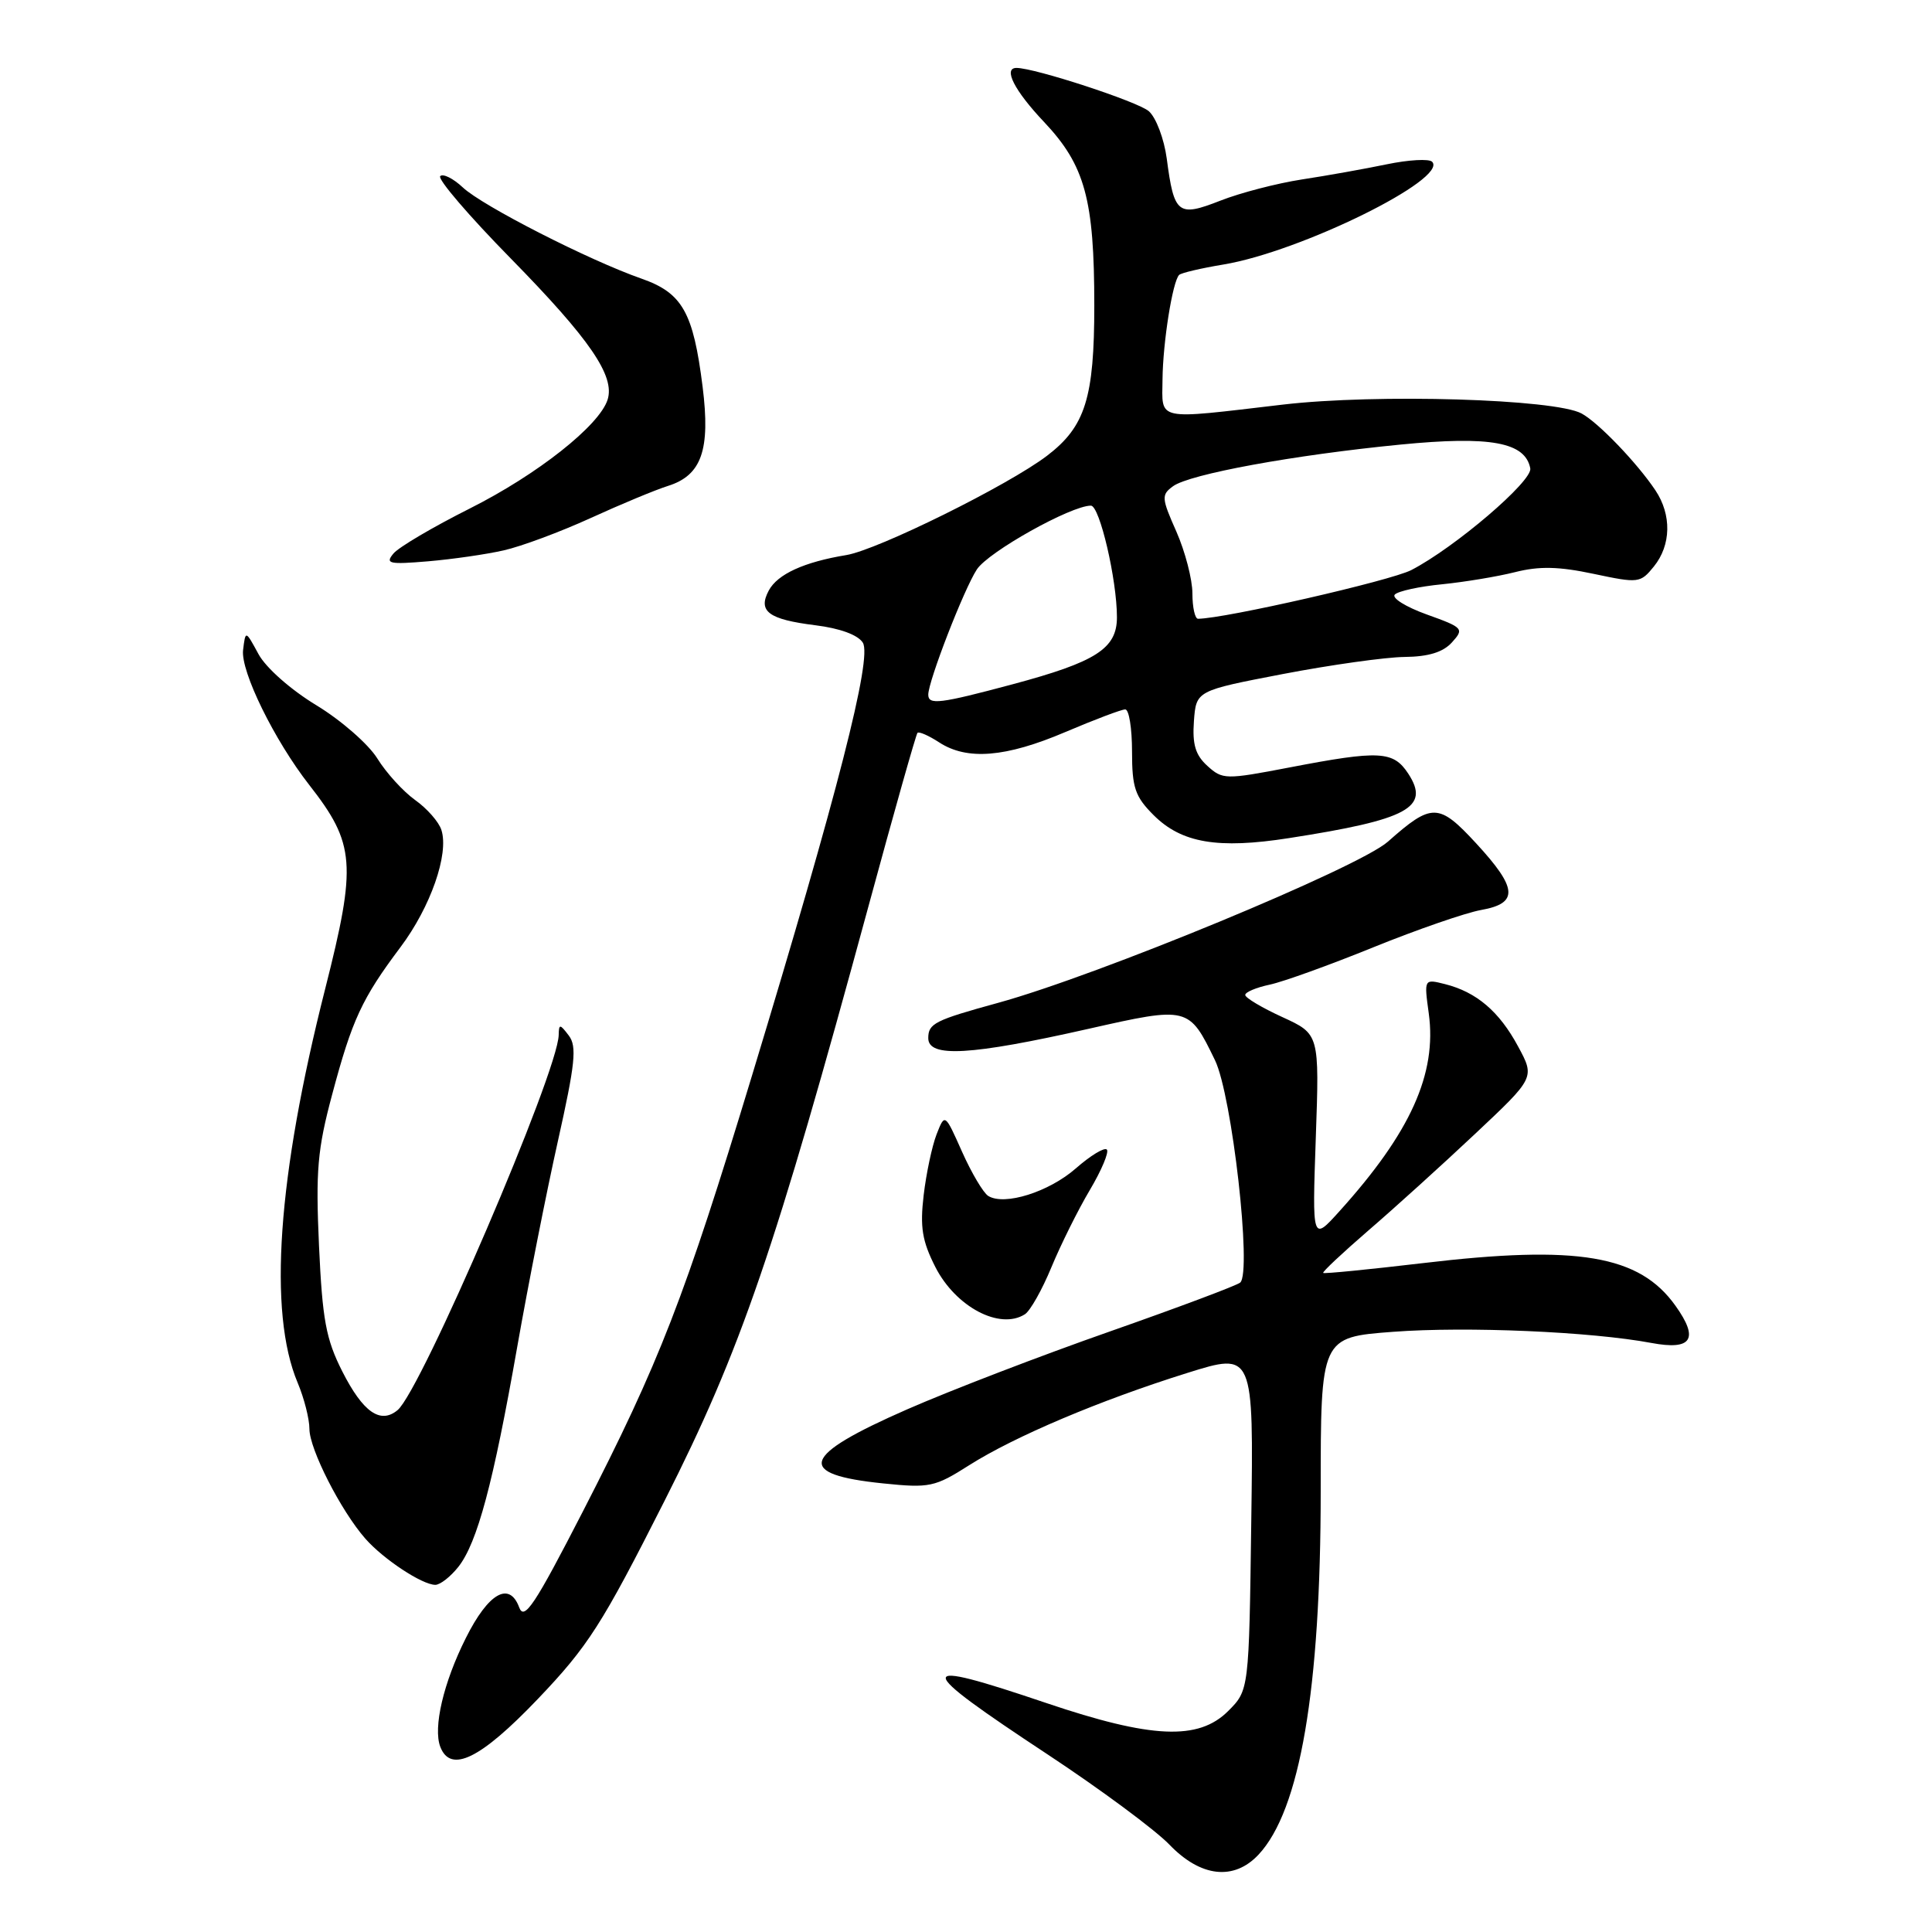<?xml version="1.0" encoding="UTF-8" standalone="no"?>
<!DOCTYPE svg PUBLIC "-//W3C//DTD SVG 1.1//EN" "http://www.w3.org/Graphics/SVG/1.1/DTD/svg11.dtd" >
<svg xmlns="http://www.w3.org/2000/svg" xmlns:xlink="http://www.w3.org/1999/xlink" version="1.1" viewBox="0 0 256 256">
 <g >
 <path fill="currentColor"
d=" M 166.76 245.75 C 172.26 239.88 175.00 223.87 175.00 197.56 C 175.00 177.19 175.00 177.19 184.62 176.47 C 194.33 175.74 210.85 176.45 218.83 177.95 C 224.18 178.95 225.16 177.43 222.01 173.02 C 217.23 166.31 209.08 164.93 188.54 167.37 C 181.41 168.21 175.47 168.80 175.33 168.67 C 175.20 168.53 177.88 166.02 181.29 163.07 C 184.71 160.13 191.07 154.37 195.44 150.26 C 203.39 142.79 203.39 142.79 201.15 138.65 C 198.66 134.02 195.64 131.45 191.47 130.40 C 188.69 129.70 188.69 129.70 189.32 134.29 C 190.41 142.29 186.90 150.07 177.48 160.50 C 173.87 164.50 173.87 164.50 174.35 150.76 C 174.83 137.02 174.83 137.02 169.92 134.77 C 167.21 133.53 165.00 132.21 165.00 131.84 C 165.00 131.46 166.46 130.85 168.25 130.47 C 170.04 130.09 176.22 127.86 182.00 125.51 C 187.78 123.17 194.19 120.95 196.25 120.58 C 201.25 119.69 201.10 117.71 195.59 111.74 C 190.64 106.38 189.73 106.36 183.91 111.52 C 180.04 114.96 145.50 129.24 132.26 132.88 C 123.85 135.19 123.00 135.62 123.00 137.56 C 123.00 140.17 128.61 139.85 144.21 136.33 C 157.45 133.34 157.54 133.36 160.99 140.48 C 163.25 145.14 165.91 168.60 164.33 169.95 C 163.87 170.34 156.11 173.25 147.08 176.42 C 138.05 179.58 125.97 184.22 120.24 186.73 C 106.11 192.92 105.31 195.36 117.03 196.56 C 123.17 197.19 123.86 197.05 128.42 194.15 C 134.45 190.33 145.74 185.55 157.30 181.93 C 166.11 179.17 166.11 179.17 165.80 201.56 C 165.50 223.96 165.50 223.96 162.73 226.73 C 158.80 230.65 152.58 230.37 138.67 225.67 C 120.82 219.63 120.85 220.62 138.86 232.50 C 145.81 237.09 153.05 242.45 154.95 244.42 C 159.10 248.74 163.50 249.23 166.76 245.75 Z  M 71.24 225.15 C 77.93 218.14 79.75 215.30 88.04 198.90 C 98.20 178.81 102.62 165.90 115.10 120.00 C 118.46 107.62 121.37 97.33 121.57 97.11 C 121.77 96.90 123.06 97.47 124.43 98.36 C 128.13 100.78 133.25 100.37 141.16 97.00 C 145.04 95.35 148.61 94.00 149.10 94.00 C 149.60 94.00 150.00 96.51 150.00 99.58 C 150.00 104.37 150.40 105.55 152.85 108.00 C 156.56 111.71 161.37 112.53 170.82 111.05 C 186.59 108.60 189.54 107.00 186.60 102.51 C 184.62 99.49 182.80 99.40 170.87 101.69 C 162.37 103.32 162.00 103.31 159.99 101.49 C 158.40 100.05 157.98 98.64 158.20 95.56 C 158.50 91.52 158.50 91.52 170.00 89.31 C 176.32 88.10 183.57 87.08 186.10 87.05 C 189.27 87.02 191.22 86.42 192.39 85.12 C 194.03 83.31 193.90 83.16 189.05 81.42 C 186.27 80.42 184.37 79.23 184.82 78.78 C 185.28 78.32 188.09 77.71 191.08 77.42 C 194.06 77.12 198.42 76.40 200.76 75.81 C 203.96 75.00 206.56 75.06 211.17 76.04 C 217.12 77.30 217.36 77.27 219.15 75.06 C 221.44 72.23 221.52 68.22 219.35 64.97 C 216.93 61.35 211.79 55.99 209.57 54.79 C 206.02 52.86 182.42 52.16 170.00 53.61 C 152.93 55.61 153.99 55.84 154.04 50.25 C 154.09 45.36 155.37 37.30 156.24 36.43 C 156.51 36.16 159.15 35.54 162.11 35.05 C 172.32 33.36 191.98 23.67 189.76 21.43 C 189.35 21.02 186.65 21.17 183.76 21.77 C 180.87 22.37 175.80 23.28 172.50 23.78 C 169.20 24.29 164.34 25.55 161.70 26.59 C 156.08 28.79 155.57 28.39 154.60 21.01 C 154.25 18.41 153.19 15.59 152.23 14.74 C 150.81 13.48 137.12 9.00 134.69 9.00 C 132.88 9.00 134.41 12.01 138.36 16.18 C 143.77 21.92 145.00 26.42 145.00 40.47 C 145.00 52.73 143.81 56.52 138.75 60.38 C 133.61 64.30 116.31 72.86 112.14 73.55 C 106.54 74.47 103.03 76.08 101.87 78.24 C 100.39 81.01 101.82 82.07 108.04 82.85 C 111.29 83.25 113.69 84.13 114.33 85.16 C 115.59 87.17 111.01 105.07 99.65 142.50 C 90.70 172.00 87.39 180.51 77.21 200.32 C 70.87 212.66 69.46 214.78 68.80 213.00 C 67.50 209.48 64.71 211.07 61.72 217.06 C 58.76 222.96 57.37 228.91 58.34 231.46 C 59.71 235.01 63.66 233.08 71.24 225.15 Z  M 60.74 207.61 C 63.25 204.41 65.36 196.53 68.53 178.50 C 69.98 170.25 72.41 157.97 73.92 151.22 C 76.22 140.94 76.46 138.65 75.37 137.22 C 74.19 135.66 74.06 135.66 74.03 137.14 C 73.94 142.05 55.81 184.25 52.68 186.85 C 50.40 188.74 48.10 187.13 45.35 181.71 C 43.19 177.44 42.72 174.88 42.27 165.08 C 41.82 155.12 42.06 152.31 44.02 145.00 C 46.66 135.10 47.96 132.31 53.06 125.51 C 57.05 120.20 59.51 113.17 58.49 109.98 C 58.16 108.92 56.59 107.13 55.01 106.01 C 53.43 104.88 51.18 102.41 50.01 100.52 C 48.84 98.62 45.20 95.44 41.92 93.45 C 38.52 91.39 35.23 88.48 34.25 86.67 C 32.53 83.50 32.53 83.50 32.21 86.13 C 31.87 88.95 36.35 98.08 40.97 104.00 C 47.07 111.80 47.28 114.49 43.09 131.02 C 36.77 155.91 35.51 173.87 39.44 183.22 C 40.30 185.26 41.00 188.02 41.00 189.34 C 41.00 192.01 45.17 200.19 48.41 203.88 C 50.80 206.60 55.93 209.99 57.68 210.00 C 58.33 210.00 59.70 208.92 60.74 207.61 Z  M 135.80 174.15 C 136.51 173.70 138.09 170.89 139.32 167.91 C 140.55 164.94 142.83 160.34 144.40 157.70 C 145.96 155.07 146.98 152.65 146.66 152.32 C 146.33 152.00 144.49 153.12 142.55 154.82 C 138.99 157.94 133.10 159.80 130.95 158.47 C 130.30 158.07 128.74 155.44 127.48 152.62 C 125.20 147.50 125.20 147.50 124.10 150.31 C 123.50 151.86 122.73 155.49 122.39 158.37 C 121.89 162.62 122.19 164.44 123.94 167.89 C 126.64 173.18 132.47 176.26 135.80 174.15 Z  M 66.73 72.93 C 69.06 72.41 74.24 70.48 78.23 68.66 C 82.23 66.83 86.85 64.91 88.50 64.39 C 92.97 62.99 94.15 59.62 93.10 51.25 C 91.86 41.37 90.42 38.82 85.00 36.92 C 78.07 34.50 63.92 27.28 61.33 24.84 C 60.05 23.64 58.70 22.97 58.33 23.34 C 57.95 23.72 62.16 28.63 67.69 34.26 C 78.16 44.94 81.51 49.82 80.51 52.96 C 79.42 56.39 71.22 62.87 62.27 67.37 C 57.39 69.82 52.82 72.51 52.13 73.35 C 51.01 74.69 51.55 74.81 56.68 74.38 C 59.88 74.11 64.41 73.46 66.73 72.93 Z  M 123.00 92.05 C 123.00 90.25 127.73 78.06 129.44 75.45 C 130.97 73.12 141.90 67.00 144.55 67.00 C 145.71 67.00 148.00 76.81 148.00 81.79 C 148.00 85.94 145.24 87.71 134.14 90.68 C 124.54 93.25 123.00 93.44 123.00 92.05 Z  M 158.00 78.63 C 158.00 76.77 157.04 73.09 155.88 70.45 C 153.90 65.99 153.87 65.57 155.43 64.43 C 157.63 62.82 171.45 60.29 185.56 58.91 C 197.50 57.74 202.10 58.59 202.77 62.06 C 203.10 63.73 192.77 72.56 187.00 75.54 C 184.26 76.95 162.34 81.96 158.75 81.99 C 158.34 82.00 158.00 80.48 158.00 78.63 Z "/>
</g>
</svg>